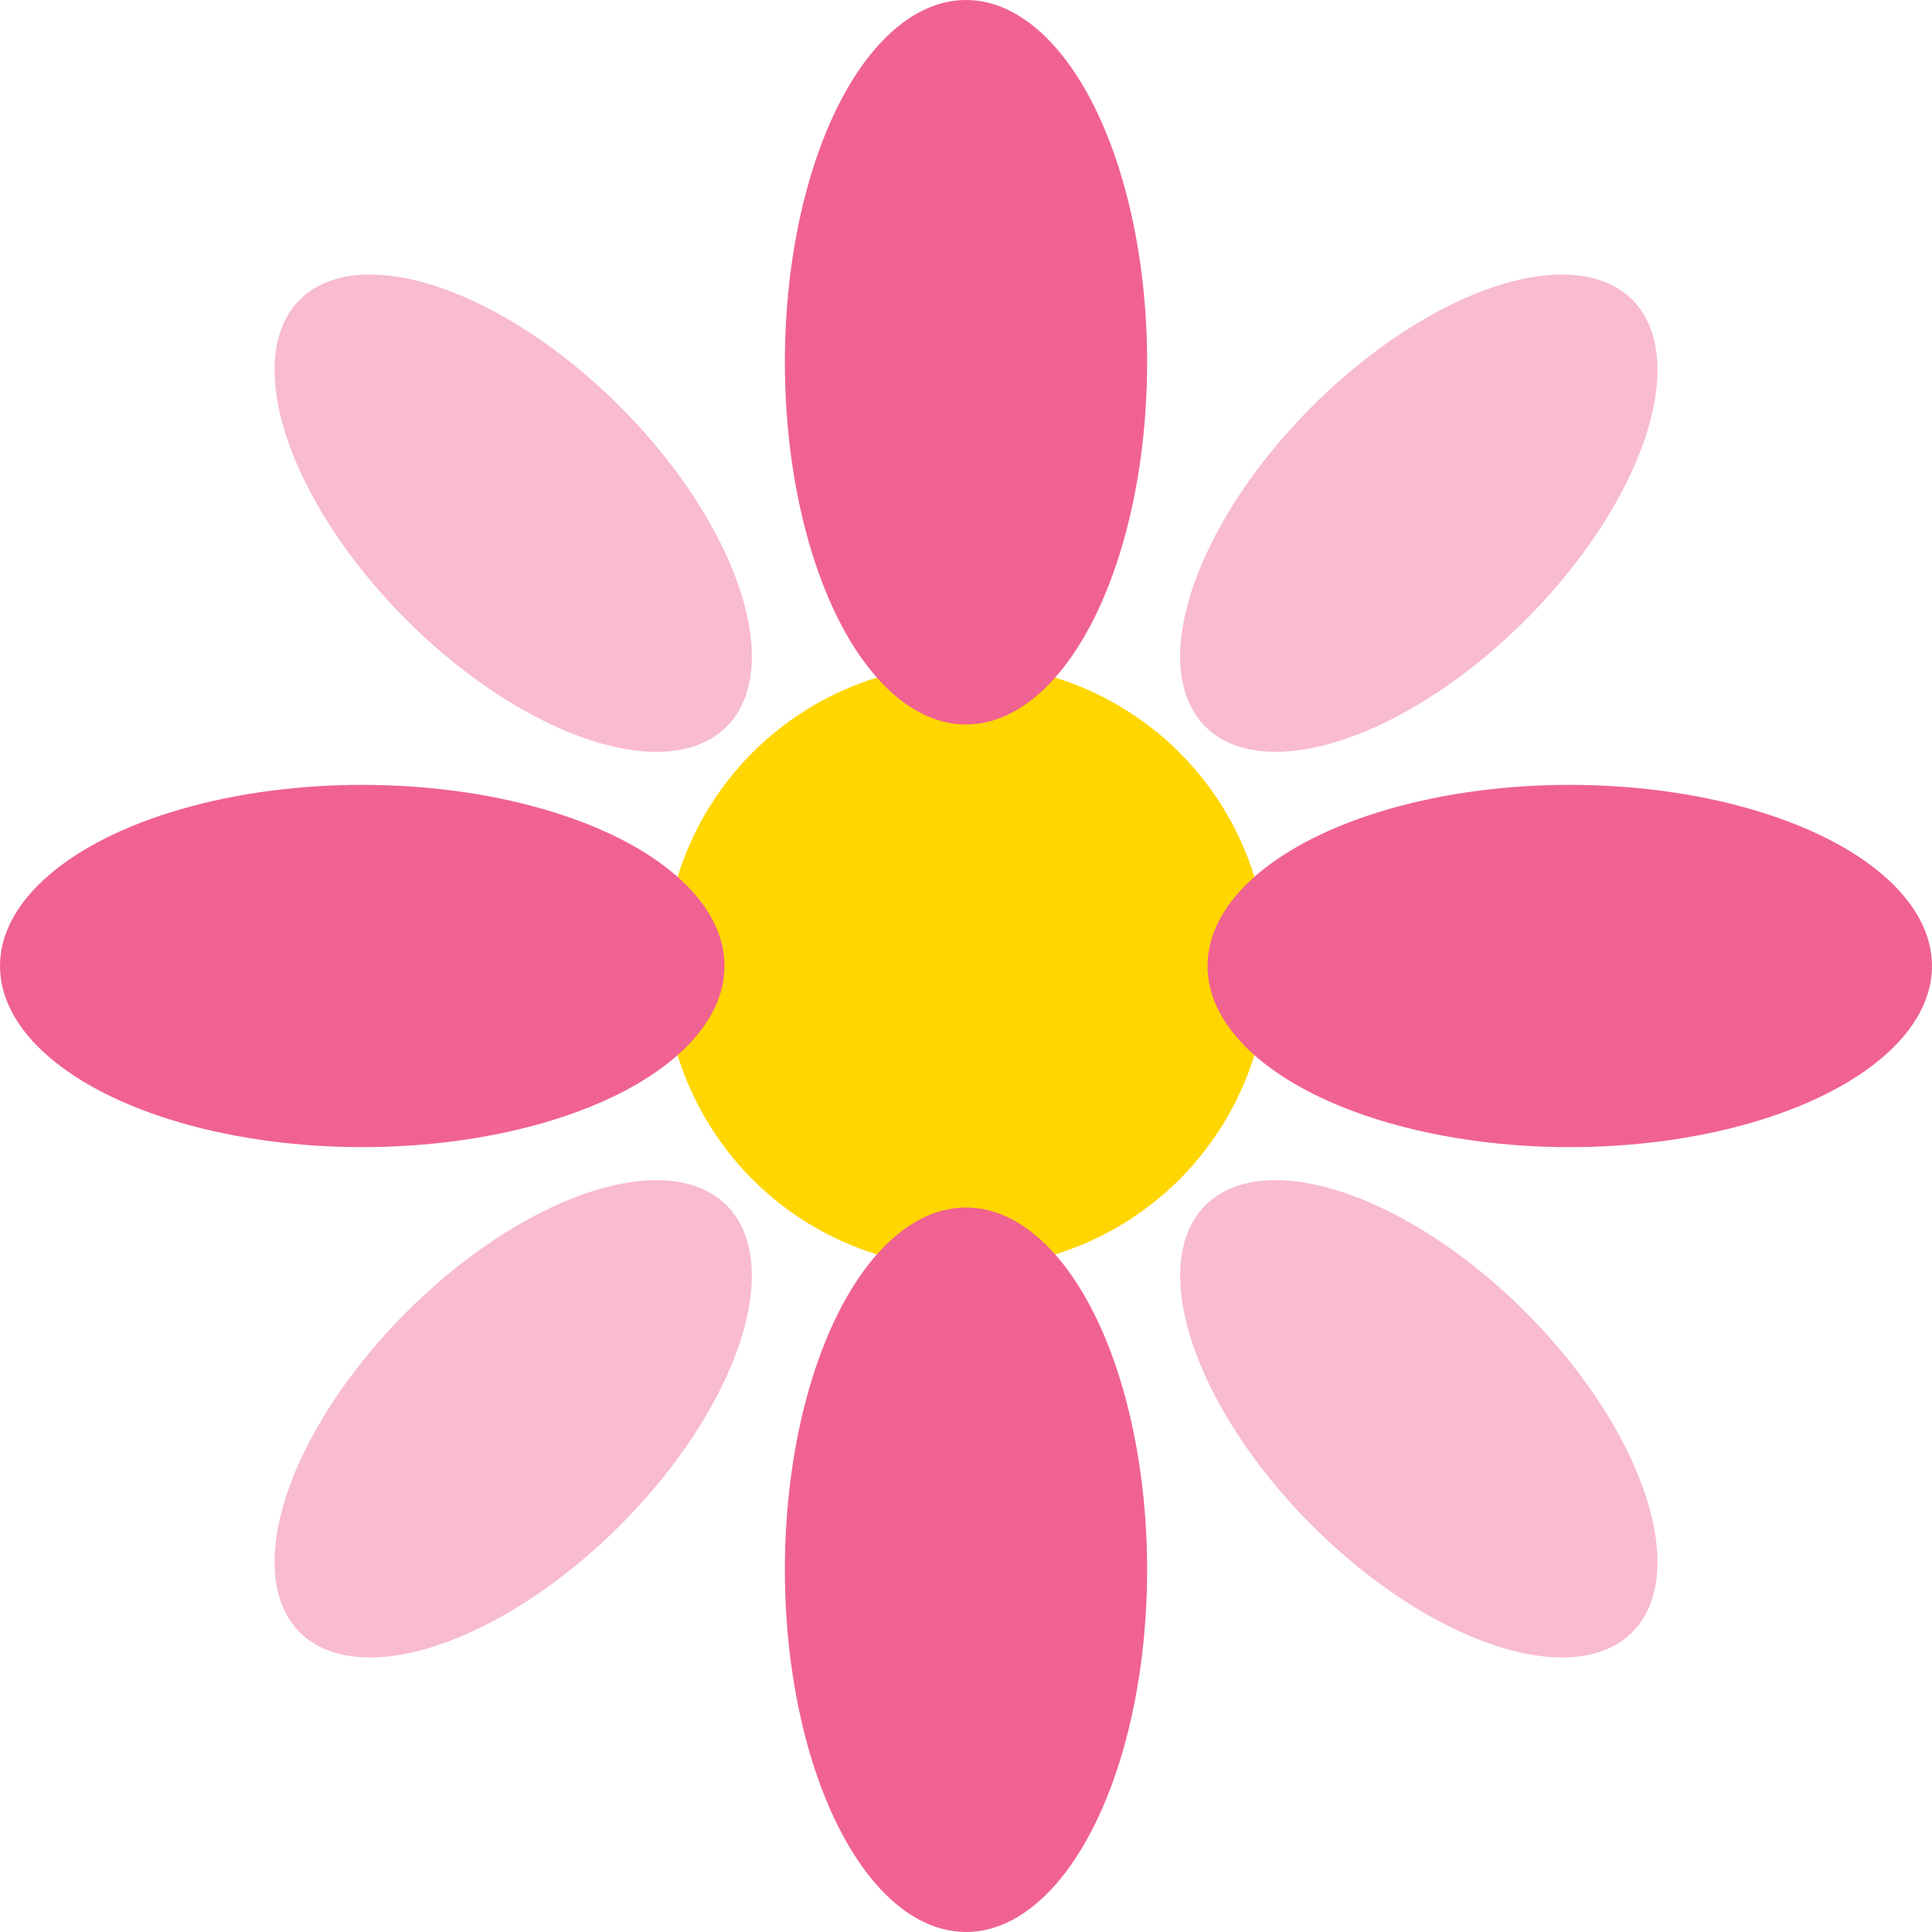 <svg width="32" height="32" viewBox="0 0 32 32" fill="none" xmlns="http://www.w3.org/2000/svg">
  <circle cx="16" cy="16" r="5" fill="#FFD600"/>
  <g>
    <ellipse cx="16" cy="6" rx="3" ry="6" fill="#F06292"/>
    <ellipse cx="16" cy="26" rx="3" ry="6" fill="#F06292"/>
    <ellipse cx="6" cy="16" rx="6" ry="3" fill="#F06292"/>
    <ellipse cx="26" cy="16" rx="6" ry="3" fill="#F06292"/>
    <ellipse cx="8.5" cy="8.5" rx="2.5" ry="5" transform="rotate(-45 8.5 8.5)" fill="#F8BBD0"/>
    <ellipse cx="23.5" cy="8.5" rx="2.5" ry="5" transform="rotate(45 23.5 8.5)" fill="#F8BBD0"/>
    <ellipse cx="8.5" cy="23.5" rx="2.5" ry="5" transform="rotate(45 8.5 23.5)" fill="#F8BBD0"/>
    <ellipse cx="23.5" cy="23.5" rx="2.5" ry="5" transform="rotate(-45 23.5 23.5)" fill="#F8BBD0"/>
  </g>
</svg> 